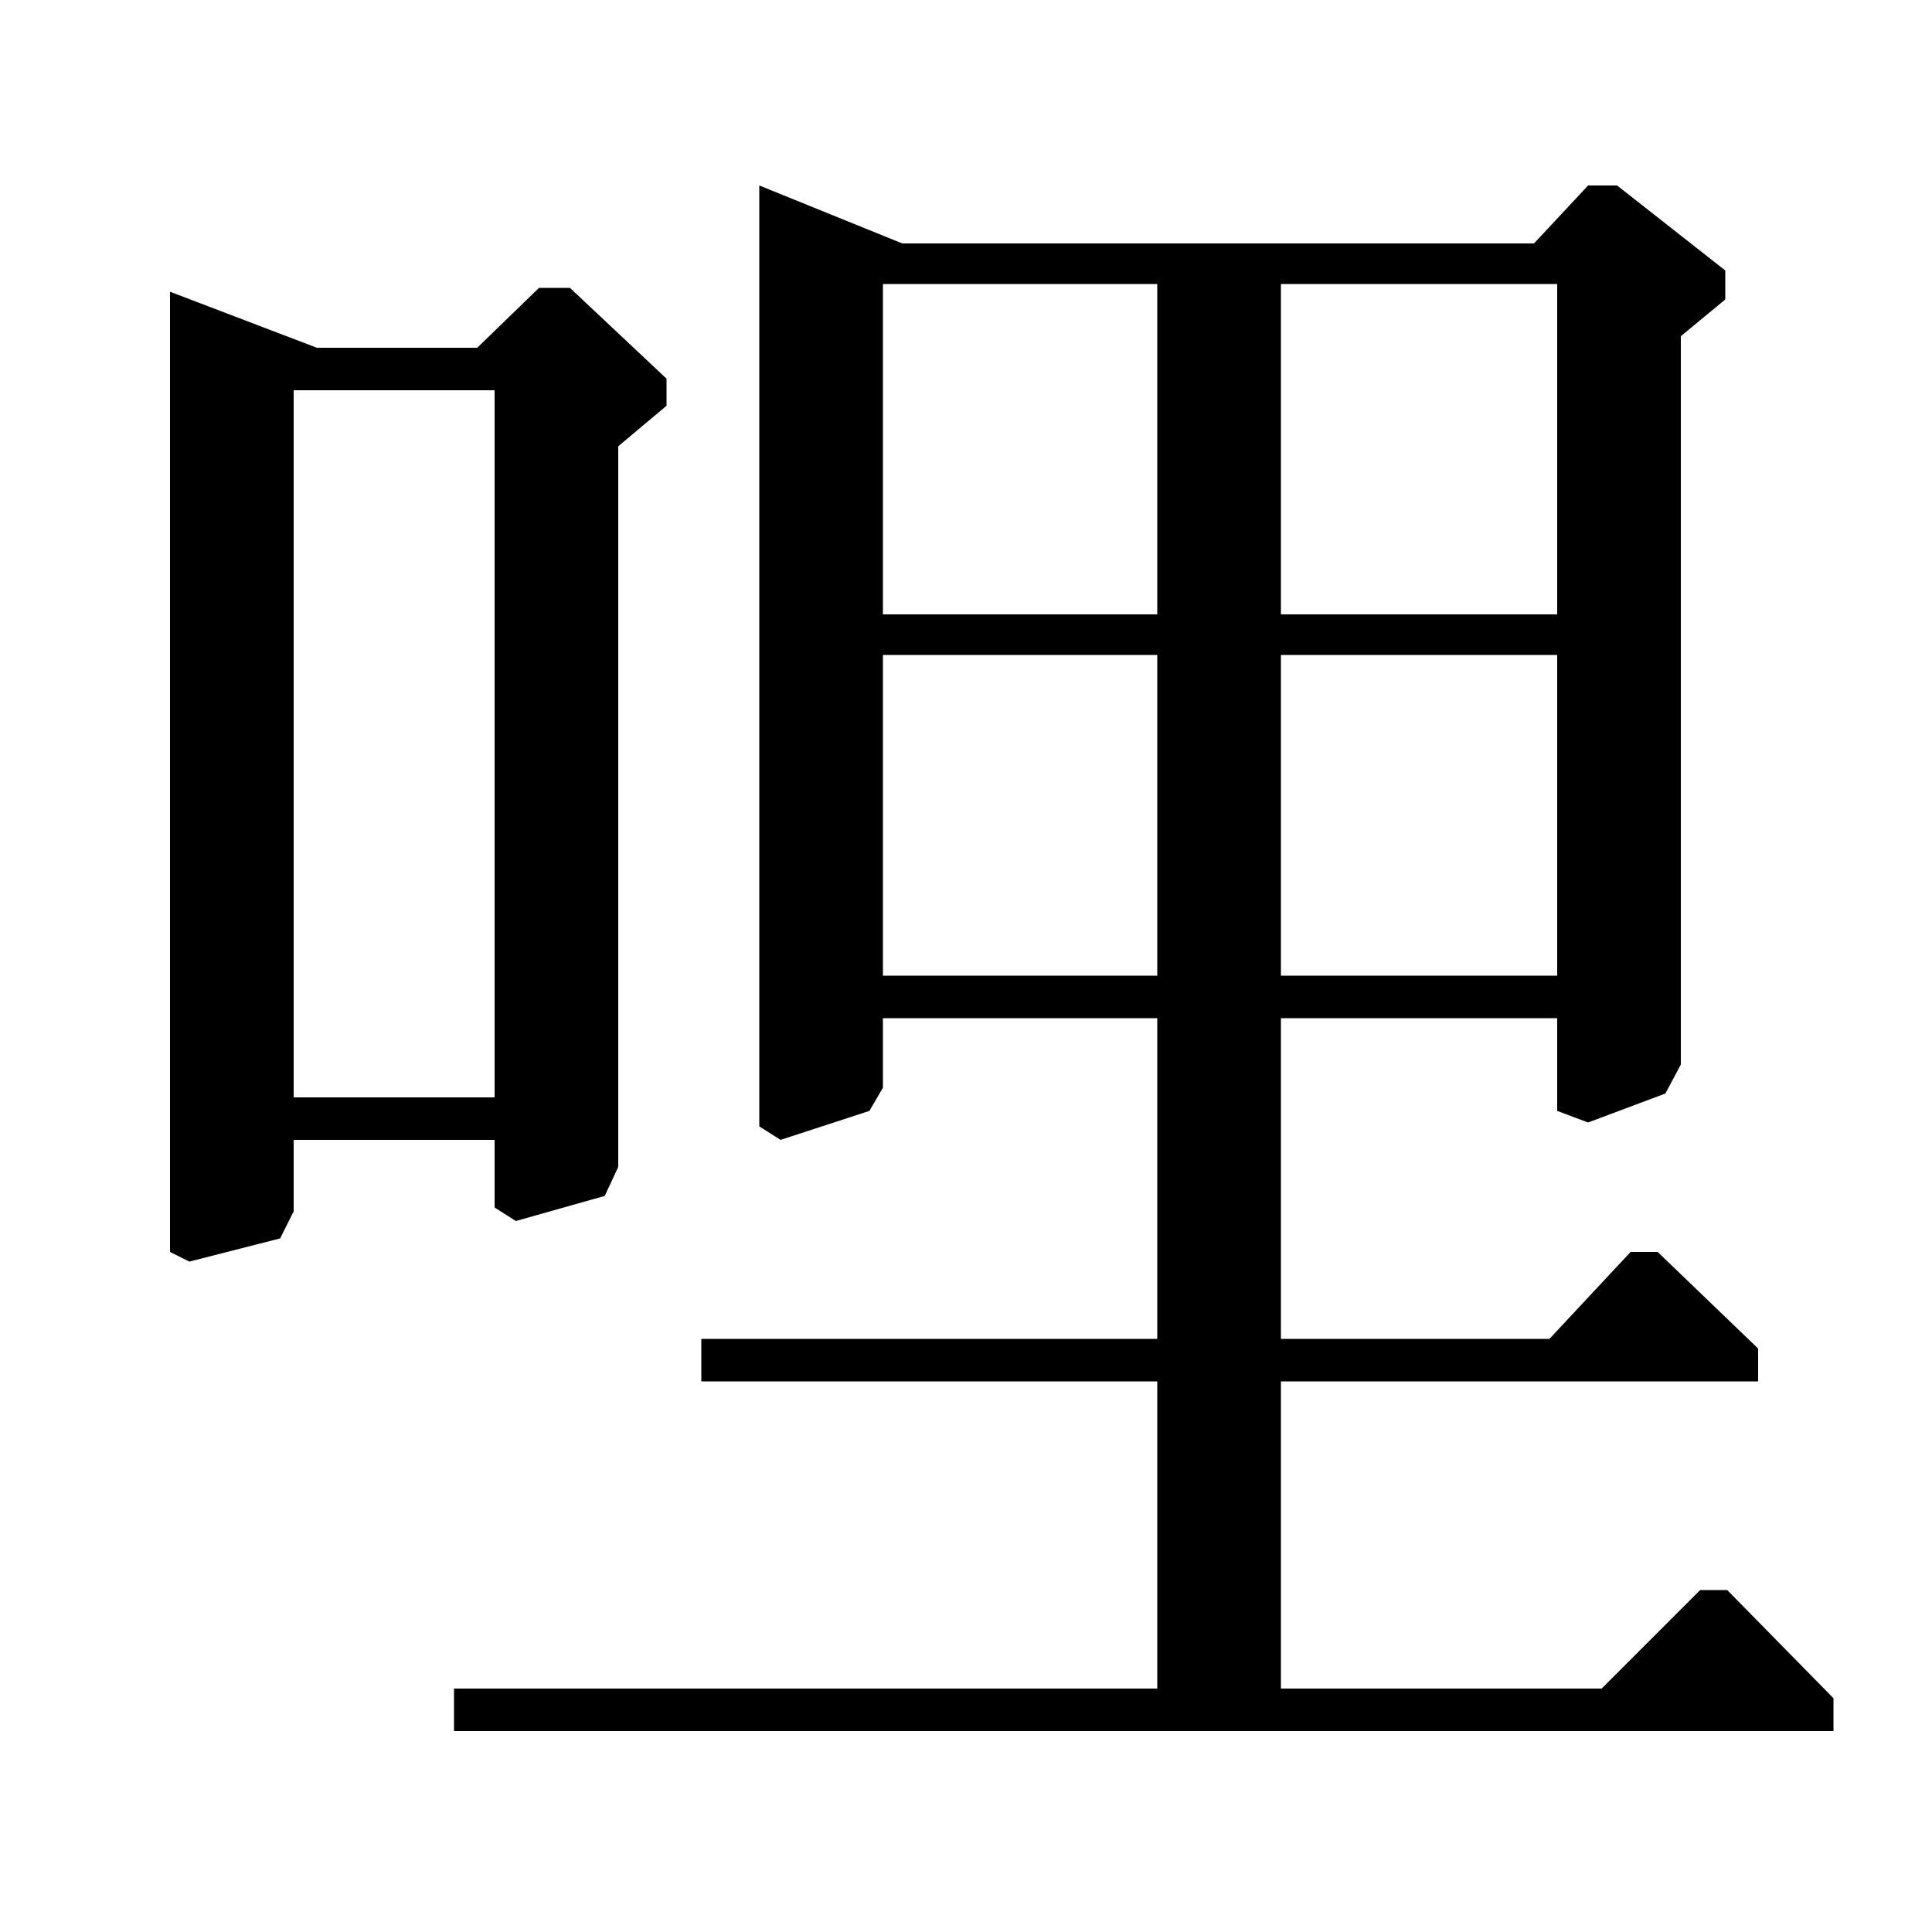 <?xml version="1.0" standalone="no"?>
<!DOCTYPE svg PUBLIC "-//W3C//DTD SVG 1.1//EN" "http://www.w3.org/Graphics/SVG/1.1/DTD/svg11.dtd" >
<svg xmlns="http://www.w3.org/2000/svg" xmlns:xlink="http://www.w3.org/1999/xlink" version="1.1" viewBox="0 -140 1000 1000">
  <g transform="matrix(1 0 0 -1 0 860)">
   <path fill="currentColor"
d="M320 769v-373l-7 -15l-46 -13l-11 7v35h-104v-37l-7 -14l-47 -12l-10 5v497l76 -29h83l32 31h16l50 -47v-14zM152 798v-366h104v366h-104zM599 473h-142v-36l-7 -12l-46 -15l-11 7v487l74 -30h327l28 30h15l56 -44v-15l-23 -19v-377l-8 -15l-40 -15l-16 6v48h-143v-166
h139l42 45h14l52 -50v-17h-247v-159h166l51 51h14l55 -56v-17h-714v22h364v159h-236v22h236v166zM457 661v-166h142v166h-142zM457 682h142v171h-142v-171zM806 661h-143v-166h143v166zM806 853h-143v-171h143v171z" />
  </g>

</svg>
